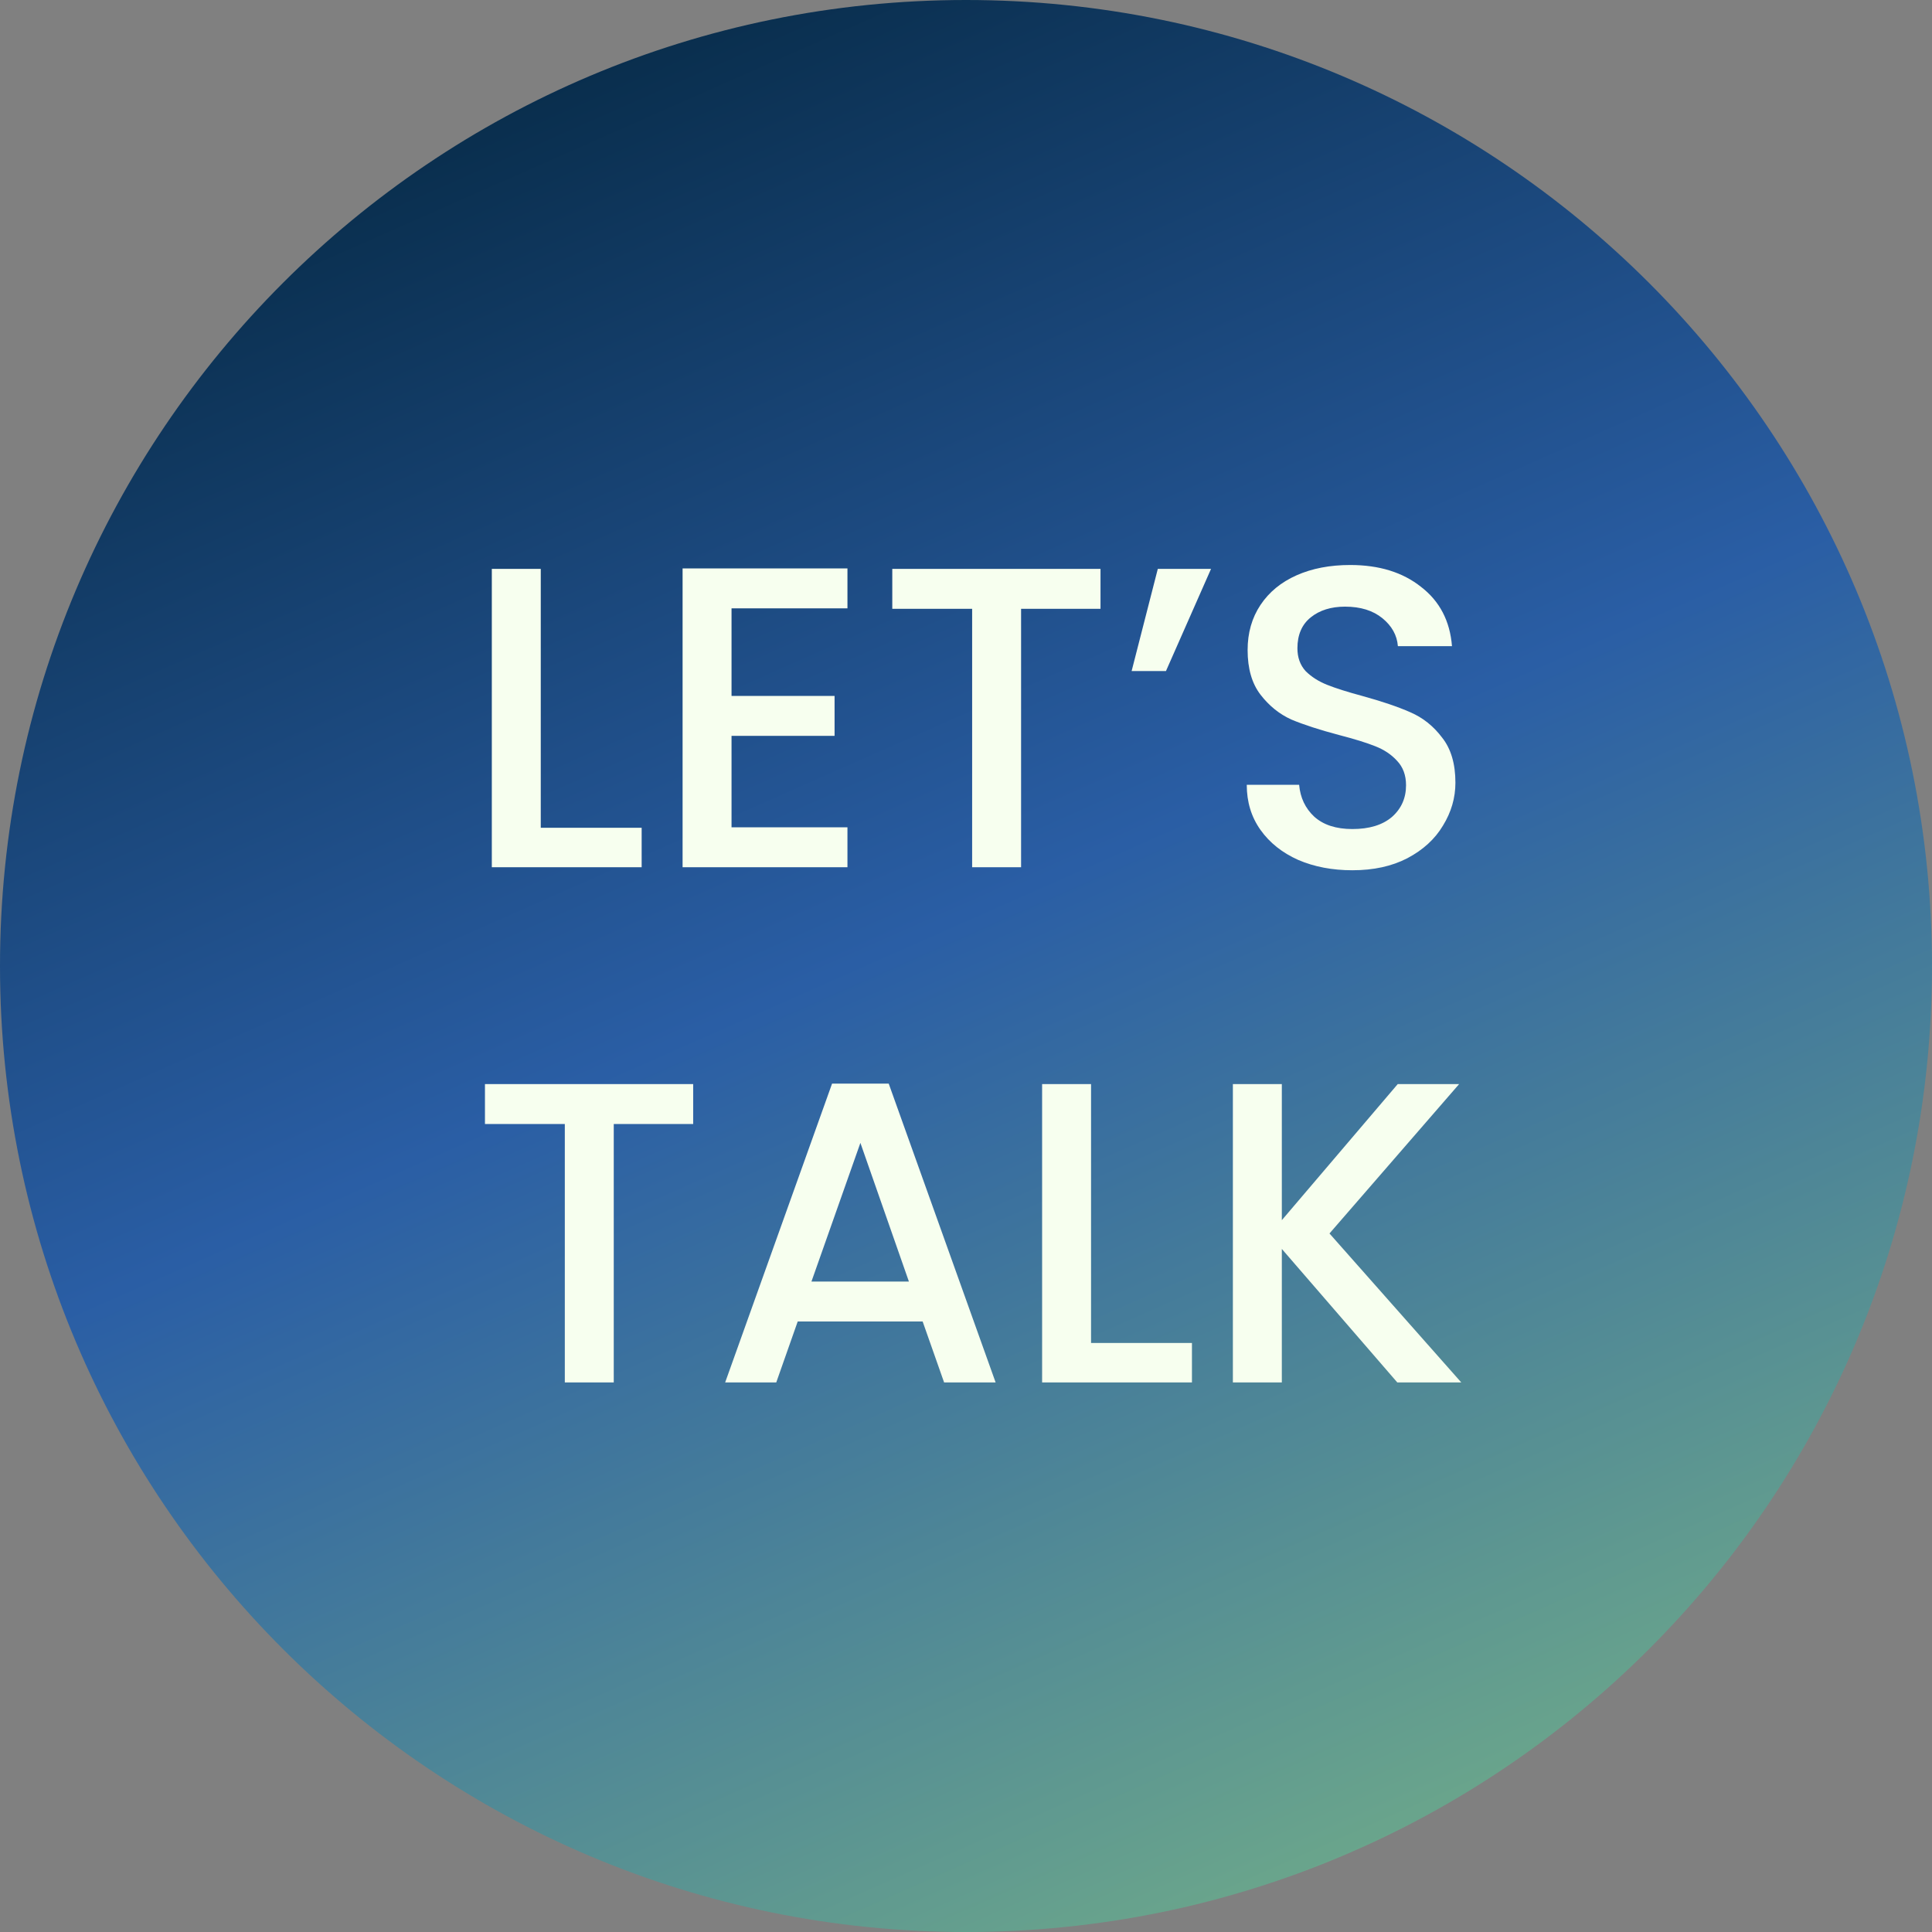 <svg width="225" height="225" viewBox="0 0 225 225" fill="none" xmlns="http://www.w3.org/2000/svg">
<rect x="0" y="0" width="225" height="225" fill="#808080" stroke="none"/>
<path d="M225 112.5C225 174.632 174.632 225 112.5 225C50.368 225 0 174.632 0 112.5C0 50.368 50.368 0 112.5 0C174.632 0 225 50.368 225 112.5Z" fill="url(#paint0_linear_1216_273)"/>
<path d="M62.977 96.4H74.727V101H57.277V66.25H62.977V96.4ZM85.194 70.85V81.05H97.194V85.7H85.194V96.35H98.694V101H79.494V66.2H98.694V70.85H85.194ZM128.165 66.25V70.9H118.915V101H113.215V70.9H103.915V66.25H128.165ZM134.838 66.25H141.038L135.788 78.15H131.788L134.838 66.25ZM157.497 101.35C155.164 101.35 153.064 100.95 151.197 100.15C149.33 99.317 147.864 98.15 146.797 96.65C145.73 95.15 145.197 93.4 145.197 91.4H151.297C151.43 92.9 152.014 94.133 153.047 95.1C154.114 96.067 155.597 96.55 157.497 96.55C159.464 96.55 160.997 96.083 162.097 95.15C163.197 94.183 163.747 92.95 163.747 91.45C163.747 90.283 163.397 89.333 162.697 88.6C162.03 87.867 161.18 87.3 160.147 86.9C159.147 86.5 157.747 86.067 155.947 85.6C153.68 85 151.83 84.4 150.397 83.8C148.997 83.167 147.797 82.2 146.797 80.9C145.797 79.6 145.297 77.867 145.297 75.7C145.297 73.7 145.797 71.95 146.797 70.45C147.797 68.95 149.197 67.8 150.997 67C152.797 66.2 154.88 65.8 157.247 65.8C160.614 65.8 163.364 66.65 165.497 68.35C167.664 70.017 168.864 72.317 169.097 75.25H162.797C162.697 73.983 162.097 72.9 160.997 72C159.897 71.1 158.447 70.65 156.647 70.65C155.014 70.65 153.68 71.067 152.647 71.9C151.614 72.733 151.097 73.933 151.097 75.5C151.097 76.567 151.414 77.45 152.047 78.15C152.714 78.817 153.547 79.35 154.547 79.75C155.547 80.15 156.914 80.583 158.647 81.05C160.947 81.683 162.814 82.317 164.247 82.95C165.714 83.583 166.947 84.567 167.947 85.9C168.98 87.2 169.497 88.95 169.497 91.15C169.497 92.917 169.014 94.583 168.047 96.15C167.114 97.717 165.73 98.983 163.897 99.95C162.097 100.883 159.964 101.35 157.497 101.35ZM80.728 126.25V130.9H71.478V161H65.778V130.9H56.478V126.25H80.728ZM107.451 153.9H92.901L90.401 161H84.451L96.901 126.2H103.501L115.951 161H109.951L107.451 153.9ZM105.851 149.25L100.201 133.1L94.501 149.25H105.851ZM127.064 156.4H138.814V161H121.364V126.25H127.064V156.4ZM162.731 161L149.281 145.45V161H143.581V126.25H149.281V142.1L162.781 126.25H169.931L154.831 143.65L170.181 161H162.731Z" fill="#F7FFEF"/>
<defs>
<linearGradient id="paint0_linear_1216_273" x1="10" y1="-85" x2="158.5" y2="250.5" gradientUnits="userSpaceOnUse">
<stop offset="0.26" stop-color="#052842"/>
<stop offset="0.59" stop-color="#2A5EA5"/>
<stop offset="1" stop-color="#7BB885"/>
</linearGradient>
</defs>
</svg>
